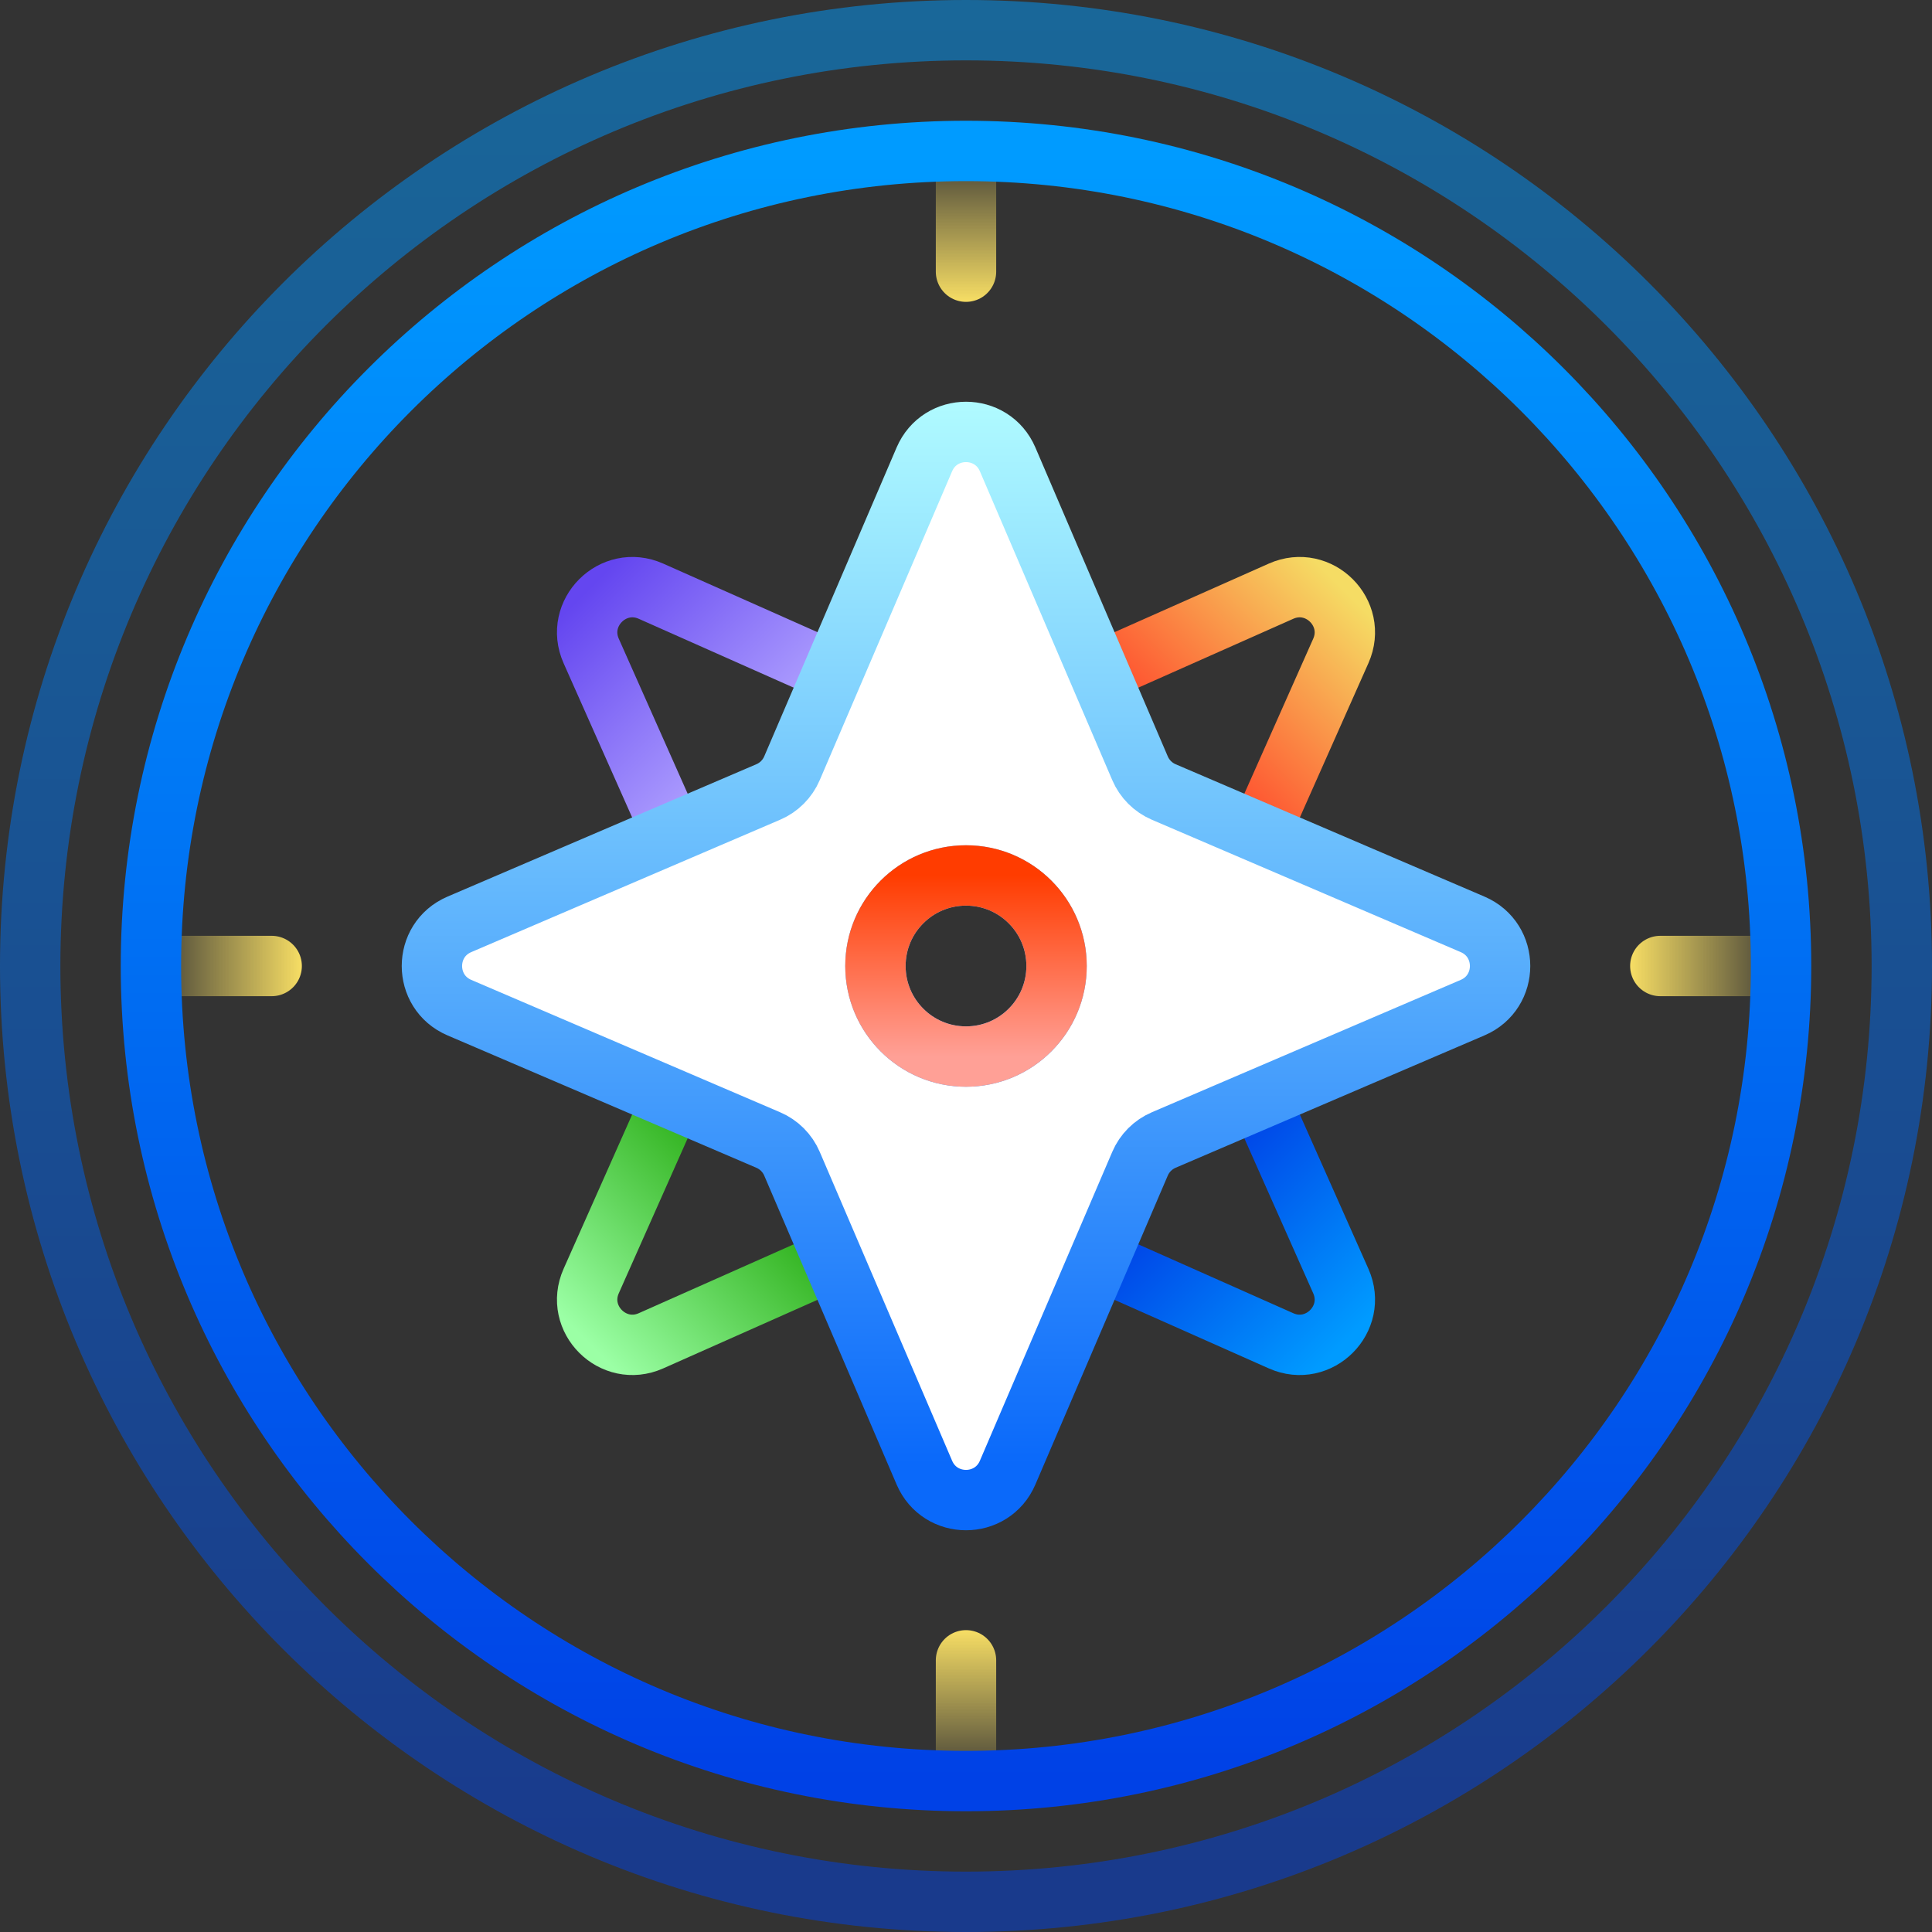 <svg width="64" height="64" viewBox="0 0 64 64" fill="none" xmlns="http://www.w3.org/2000/svg">
<rect x="0" y="0" width="64" height="64" fill="#333333" stroke="none"/>
<path d="M32 63C49.121 63 63 49.121 63 32C63 14.879 49.121 1 32 1C14.879 1 1 14.879 1 32C1 49.121 14.879 63 32 63Z" stroke="url(#paint0_linear_102_200)" stroke-opacity="0.5" stroke-width="2" stroke-miterlimit="2.613" stroke-linejoin="round"/>
<path d="M58 32H55" stroke="url(#paint1_linear_102_200)" stroke-width="2" stroke-miterlimit="2.613" stroke-linecap="round"/>
<path d="M32 58L32 55" stroke="url(#paint2_linear_102_200)" stroke-width="2" stroke-miterlimit="2.613" stroke-linecap="round"/>
<path d="M6 32H9" stroke="url(#paint3_linear_102_200)" stroke-width="2" stroke-miterlimit="2.613" stroke-linecap="round"/>
<path d="M32 6L32 9" stroke="url(#paint4_linear_102_200)" stroke-width="2" stroke-miterlimit="2.613" stroke-linecap="round"/>
<path d="M32 59C46.912 59 59 46.912 59 32C59 17.088 46.912 5 32 5C17.088 5 5 17.088 5 32C5 46.912 17.088 59 32 59Z" stroke="url(#paint5_linear_102_200)" stroke-width="2" stroke-miterlimit="2.613" stroke-linejoin="round"/>
<path d="M42 37L44.416 42.436C44.974 43.691 43.691 44.974 42.436 44.416L37 42" stroke="url(#paint6_linear_102_200)" stroke-width="2" stroke-miterlimit="2.613" stroke-linecap="round" stroke-linejoin="round"/>
<path d="M42 27L44.416 21.564C44.974 20.309 43.691 19.026 42.436 19.584L37 22" stroke="url(#paint7_linear_102_200)" stroke-width="2" stroke-miterlimit="2.613" stroke-linecap="round" stroke-linejoin="round"/>
<path d="M22 37L19.584 42.436C19.026 43.691 20.309 44.974 21.564 44.416L27 42" stroke="url(#paint8_linear_102_200)" stroke-width="2" stroke-miterlimit="2.613" stroke-linecap="round" stroke-linejoin="round"/>
<path d="M22 27L19.584 21.564C19.026 20.309 20.309 19.026 21.564 19.584L27 22" stroke="url(#paint9_linear_102_200)" stroke-width="2" stroke-miterlimit="2.613" stroke-linecap="round" stroke-linejoin="round"/>
<path fill-rule="evenodd" clip-rule="evenodd" d="M48.783 30.621C49.995 31.141 49.995 32.859 48.783 33.379L38.551 37.764C38.197 37.915 37.915 38.197 37.764 38.551L33.379 48.783C32.859 49.995 31.141 49.995 30.621 48.783L26.236 38.551C26.085 38.197 25.802 37.915 25.448 37.764L15.217 33.379C14.005 32.859 14.005 31.141 15.217 30.621L25.448 26.236C25.802 26.085 26.085 25.802 26.236 25.448L30.621 15.217C31.141 14.005 32.859 14.005 33.379 15.217L37.764 25.448C37.915 25.802 38.197 26.085 38.551 26.236L48.783 30.621ZM35 32C35 33.657 33.657 35 32 35C30.343 35 29 33.657 29 32C29 30.343 30.343 29 32 29C33.657 29 35 30.343 35 32Z" fill="white" stroke="url(#paint10_linear_102_200)" stroke-width="2" stroke-miterlimit="2.613" stroke-linejoin="round"/>
<path d="M32 35C33.657 35 35 33.657 35 32C35 30.343 33.657 29 32 29C30.343 29 29 30.343 29 32C29 33.657 30.343 35 32 35Z" stroke="url(#paint11_linear_102_200)" stroke-width="2" stroke-miterlimit="2.613" stroke-linejoin="round"/>
<defs>
<linearGradient id="paint0_linear_102_200" x1="32" y1="1" x2="32" y2="63" gradientUnits="userSpaceOnUse">
<stop stop-color="#009BFF"/>
<stop offset="1" stop-color="#0041E6"/>
</linearGradient>
<linearGradient id="paint1_linear_102_200" x1="54.054" y1="32" x2="58" y2="32" gradientUnits="userSpaceOnUse">
<stop stop-color="#F5DC64"/>
<stop offset="1" stop-color="#F5DC64" stop-opacity="0.25"/>
</linearGradient>
<linearGradient id="paint2_linear_102_200" x1="32.631" y1="54.054" x2="32.631" y2="58" gradientUnits="userSpaceOnUse">
<stop stop-color="#F5DC64"/>
<stop offset="1" stop-color="#F5DC64" stop-opacity="0.25"/>
</linearGradient>
<linearGradient id="paint3_linear_102_200" x1="9.946" y1="32" x2="6" y2="32" gradientUnits="userSpaceOnUse">
<stop stop-color="#F5DC64"/>
<stop offset="1" stop-color="#F5DC64" stop-opacity="0.25"/>
</linearGradient>
<linearGradient id="paint4_linear_102_200" x1="32" y1="9.946" x2="32" y2="6" gradientUnits="userSpaceOnUse">
<stop stop-color="#F5DC64"/>
<stop offset="1" stop-color="#F5DC64" stop-opacity="0.25"/>
</linearGradient>
<linearGradient id="paint5_linear_102_200" x1="32" y1="5" x2="32" y2="59" gradientUnits="userSpaceOnUse">
<stop stop-color="#009BFF"/>
<stop offset="1" stop-color="#0041E6"/>
</linearGradient>
<linearGradient id="paint6_linear_102_200" x1="44.5" y1="44.5" x2="39" y2="39" gradientUnits="userSpaceOnUse">
<stop stop-color="#009BFF"/>
<stop offset="1" stop-color="#0041E6"/>
</linearGradient>
<linearGradient id="paint7_linear_102_200" x1="44.5" y1="19.5" x2="39" y2="25" gradientUnits="userSpaceOnUse">
<stop stop-color="#F5DC64"/>
<stop offset="1" stop-color="#FF4B2D"/>
</linearGradient>
<linearGradient id="paint8_linear_102_200" x1="19.5" y1="44.5" x2="25" y2="39" gradientUnits="userSpaceOnUse">
<stop stop-color="#9BFFA5"/>
<stop offset="1" stop-color="#2DAF19"/>
</linearGradient>
<linearGradient id="paint9_linear_102_200" x1="19.5" y1="19.5" x2="25" y2="25" gradientUnits="userSpaceOnUse">
<stop stop-color="#6446F0"/>
<stop offset="1" stop-color="#AFA0FF"/>
</linearGradient>
<linearGradient id="paint10_linear_102_200" x1="32" y1="13.5" x2="32" y2="48.5" gradientUnits="userSpaceOnUse">
<stop stop-color="#AFFAFF"/>
<stop offset="1" stop-color="#0A69FA"/>
</linearGradient>
<linearGradient id="paint11_linear_102_200" x1="32" y1="29" x2="32" y2="35" gradientUnits="userSpaceOnUse">
<stop stop-color="#FF3C00"/>
<stop offset="1" stop-color="#FFA096"/>
</linearGradient>
</defs>
</svg>

